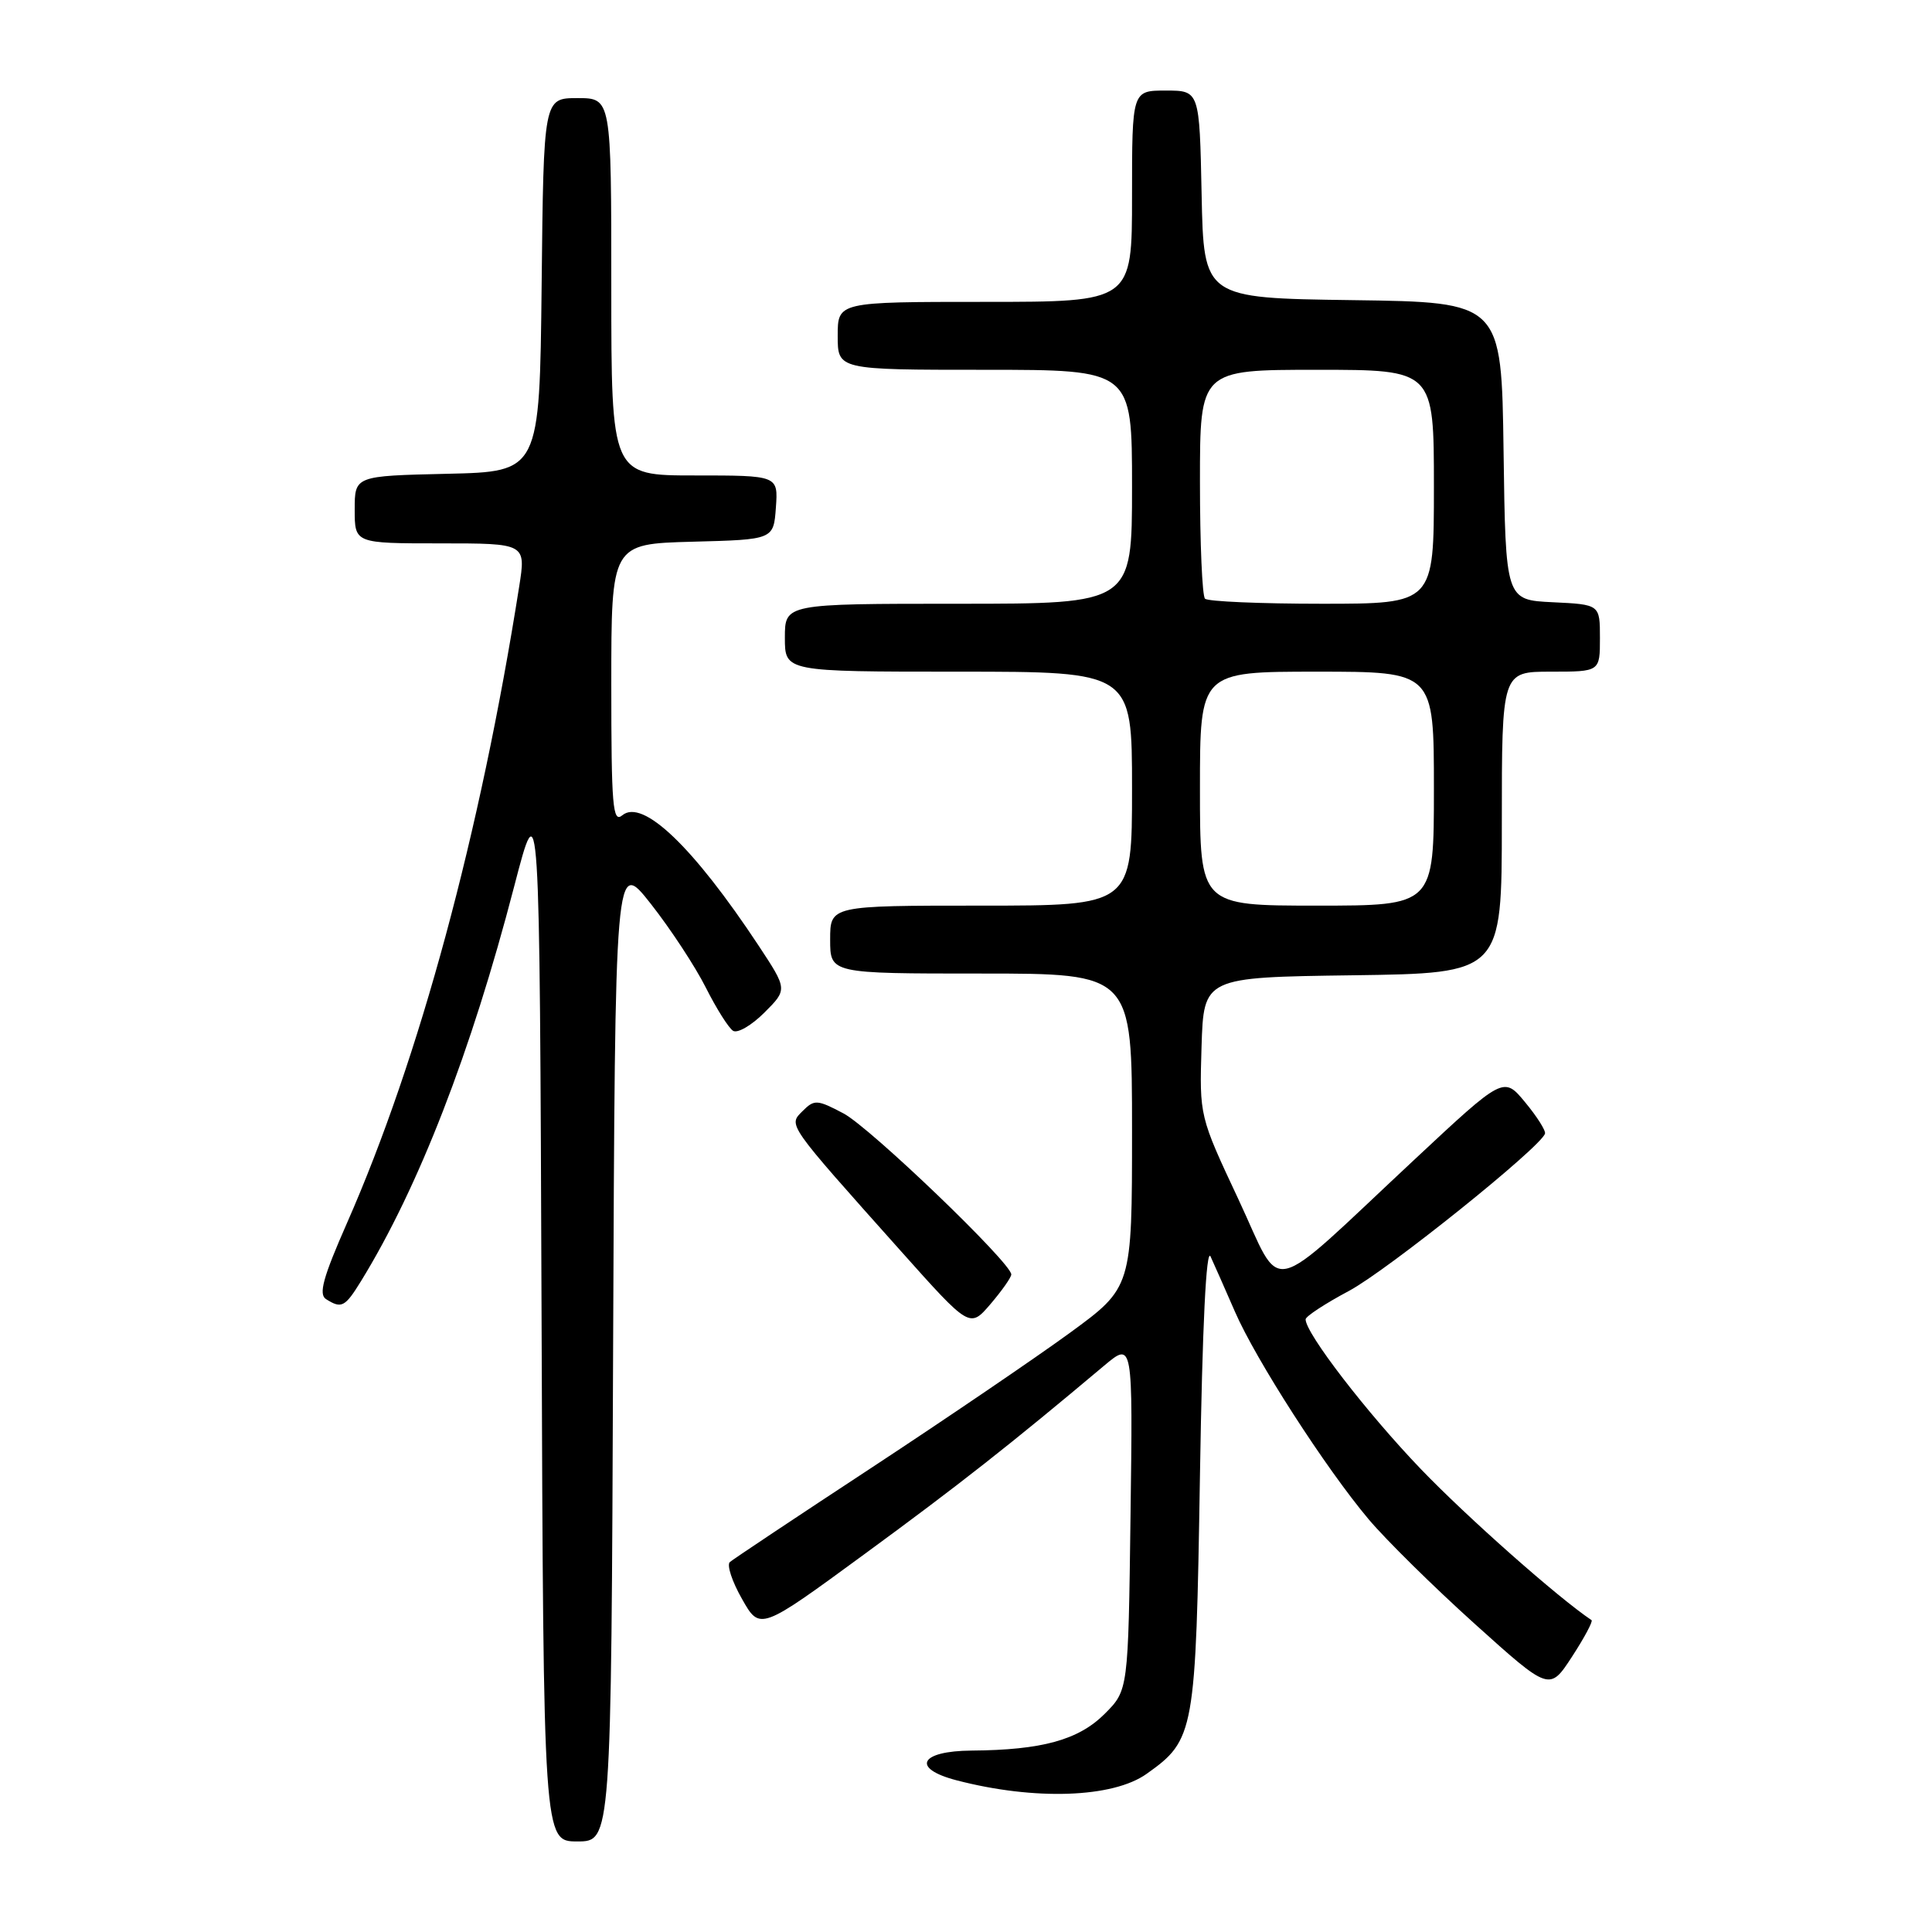 <?xml version="1.0" encoding="UTF-8" standalone="no"?>
<!DOCTYPE svg PUBLIC "-//W3C//DTD SVG 1.1//EN" "http://www.w3.org/Graphics/SVG/1.1/DTD/svg11.dtd" >
<svg xmlns="http://www.w3.org/2000/svg" xmlns:xlink="http://www.w3.org/1999/xlink" version="1.1" viewBox="0 0 256 256">
 <g >
 <path fill="currentColor"
d=" M 81.24 178.87 C 81.50 113.74 81.50 113.74 86.25 119.78 C 88.86 123.10 92.14 128.10 93.53 130.87 C 94.93 133.65 96.55 136.22 97.14 136.59 C 97.73 136.95 99.59 135.87 101.28 134.18 C 104.35 131.11 104.35 131.11 100.52 125.30 C 91.85 112.19 85.16 105.79 82.46 108.03 C 81.19 109.09 81.00 106.87 81.00 90.66 C 81.00 72.07 81.00 72.07 91.75 71.78 C 102.50 71.50 102.50 71.50 102.81 67.25 C 103.11 63.00 103.11 63.00 92.06 63.00 C 81.00 63.00 81.00 63.00 81.00 38.00 C 81.00 13.00 81.00 13.00 76.52 13.00 C 72.03 13.00 72.03 13.00 71.77 37.75 C 71.50 62.50 71.50 62.50 59.25 62.78 C 47.00 63.06 47.00 63.06 47.00 67.53 C 47.00 72.00 47.00 72.00 58.35 72.00 C 69.70 72.00 69.70 72.00 68.79 77.75 C 63.64 110.43 55.57 140.26 45.99 162.03 C 42.81 169.25 42.19 171.50 43.20 172.14 C 45.25 173.44 45.71 173.21 47.84 169.75 C 55.47 157.34 62.42 139.43 68.12 117.50 C 71.50 104.50 71.50 104.50 71.76 174.25 C 72.01 244.00 72.01 244.00 76.50 244.00 C 80.99 244.00 80.99 244.00 81.24 178.87 Z  M 151.94 235.04 C 158.30 230.52 158.45 229.66 159.00 195.50 C 159.32 175.60 159.83 165.22 160.41 166.50 C 160.92 167.60 162.36 170.88 163.63 173.79 C 166.40 180.17 175.65 194.54 181.35 201.31 C 183.63 204.02 189.96 210.26 195.41 215.17 C 205.32 224.09 205.32 224.09 208.30 219.52 C 209.94 217.00 211.10 214.82 210.89 214.68 C 206.43 211.69 194.42 201.06 188.28 194.67 C 181.10 187.19 173.00 176.67 173.00 174.82 C 173.00 174.43 175.59 172.73 178.75 171.05 C 183.85 168.32 204.15 152.03 204.72 150.21 C 204.84 149.82 203.66 147.95 202.09 146.06 C 199.24 142.61 199.24 142.61 187.37 153.70 C 167.42 172.32 170.10 171.72 164.10 158.92 C 158.93 147.90 158.93 147.90 159.21 138.70 C 159.50 129.50 159.50 129.50 179.25 129.23 C 199.00 128.96 199.00 128.96 199.00 108.98 C 199.00 89.00 199.00 89.00 205.50 89.00 C 212.00 89.00 212.00 89.00 212.00 84.55 C 212.00 80.10 212.00 80.10 205.75 79.80 C 199.50 79.50 199.50 79.50 199.23 59.77 C 198.96 40.04 198.96 40.04 179.23 39.77 C 159.50 39.50 159.50 39.50 159.22 25.75 C 158.94 12.00 158.94 12.00 154.47 12.00 C 150.00 12.00 150.00 12.00 150.00 26.00 C 150.00 40.00 150.00 40.00 130.50 40.00 C 111.00 40.00 111.00 40.00 111.00 44.50 C 111.00 49.00 111.00 49.00 130.50 49.00 C 150.00 49.00 150.00 49.00 150.00 64.50 C 150.00 80.00 150.00 80.00 127.00 80.00 C 104.00 80.00 104.00 80.00 104.00 84.50 C 104.00 89.00 104.00 89.00 127.00 89.00 C 150.00 89.00 150.00 89.00 150.00 104.50 C 150.00 120.00 150.00 120.00 130.00 120.00 C 110.00 120.00 110.00 120.00 110.00 124.50 C 110.00 129.00 110.00 129.00 130.00 129.00 C 150.00 129.00 150.00 129.00 150.00 149.79 C 150.00 170.59 150.00 170.59 141.75 176.62 C 137.21 179.93 125.40 187.96 115.50 194.47 C 105.60 200.97 97.15 206.60 96.71 206.98 C 96.28 207.36 97.00 209.56 98.32 211.87 C 100.70 216.08 100.70 216.08 114.60 205.89 C 127.03 196.79 133.91 191.38 146.30 180.96 C 150.11 177.77 150.11 177.77 149.80 200.87 C 149.50 223.97 149.50 223.97 146.37 227.10 C 142.91 230.55 138.08 231.89 128.75 231.96 C 121.86 232.01 120.69 234.32 126.75 235.90 C 137.08 238.59 147.45 238.24 151.94 235.04 Z  M 134.00 168.87 C 134.00 167.35 115.28 149.38 111.76 147.53 C 108.28 145.69 107.90 145.67 106.36 147.21 C 104.44 149.13 104.14 148.71 119.35 165.75 C 128.50 176.00 128.50 176.00 131.25 172.79 C 132.76 171.02 134.00 169.26 134.00 168.87 Z  M 159.00 104.50 C 159.00 89.00 159.00 89.00 174.50 89.00 C 190.00 89.00 190.00 89.00 190.00 104.50 C 190.00 120.00 190.00 120.00 174.50 120.00 C 159.00 120.00 159.00 120.00 159.00 104.50 Z  M 159.67 79.33 C 159.30 78.97 159.00 71.99 159.00 63.83 C 159.00 49.00 159.00 49.00 174.50 49.00 C 190.00 49.00 190.00 49.00 190.00 64.50 C 190.00 80.00 190.00 80.00 175.17 80.00 C 167.01 80.00 160.03 79.70 159.67 79.33 Z "/>
</g>
</svg>